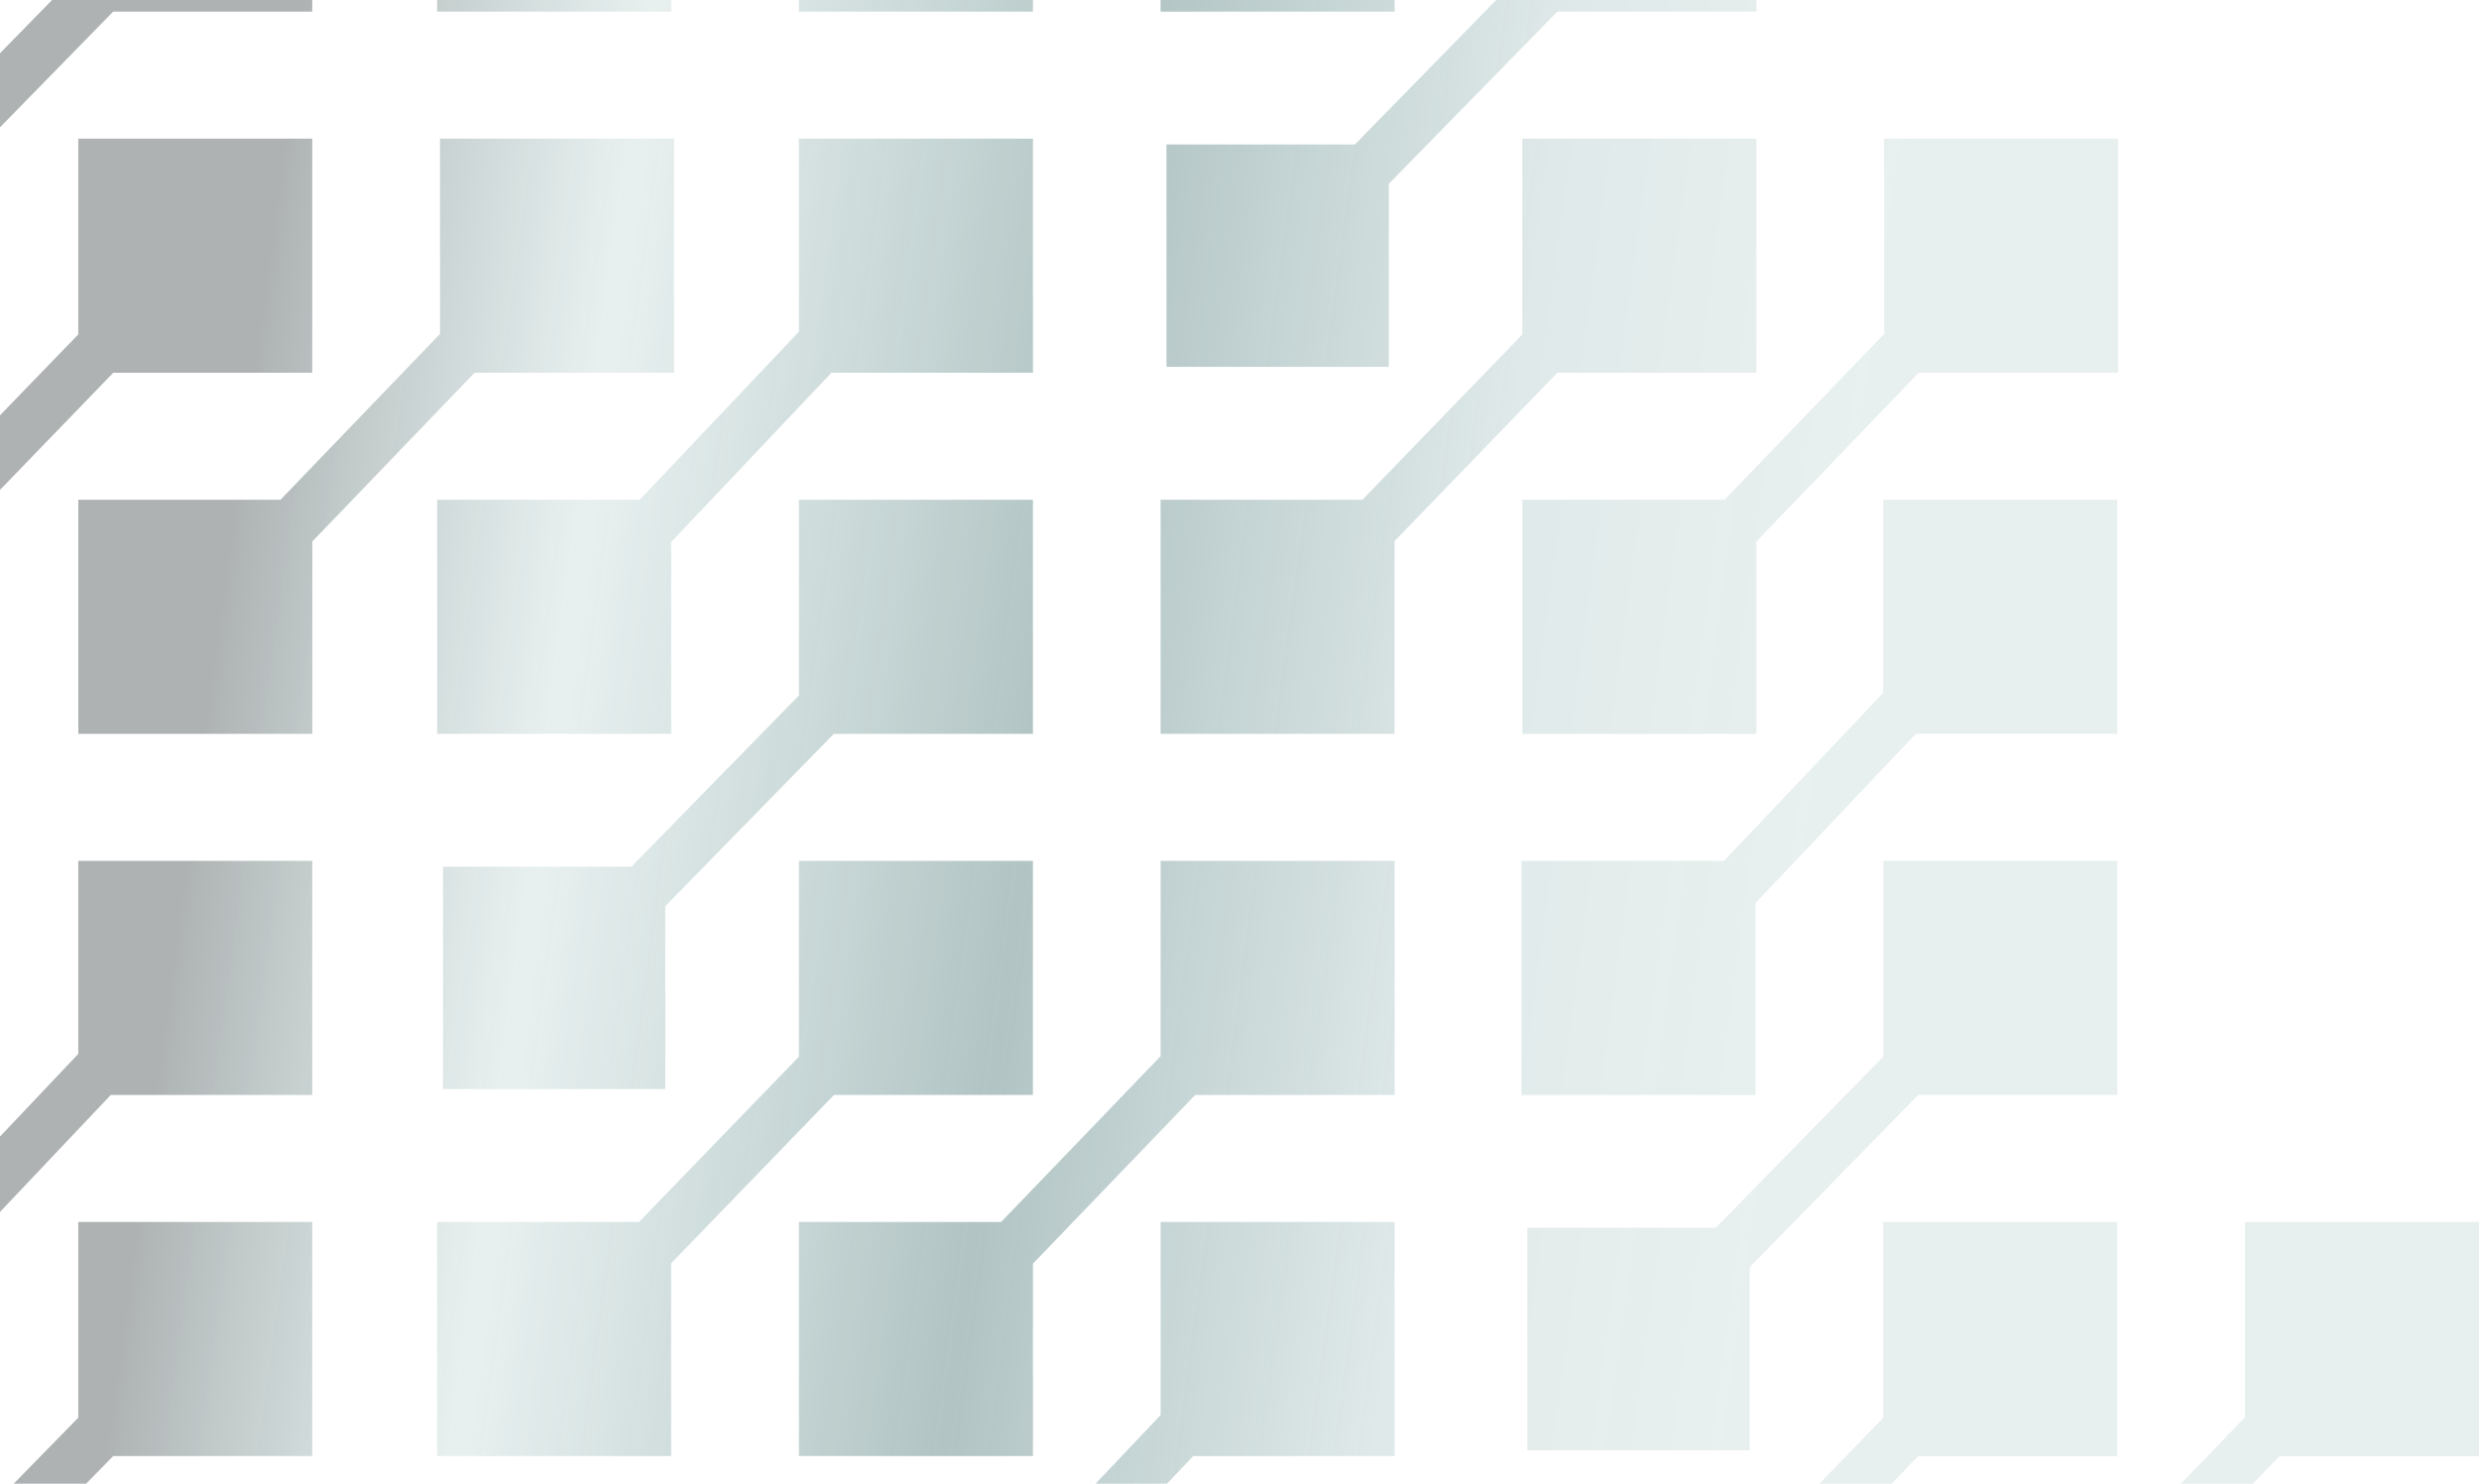 <svg width="446" height="267" viewBox="0 0 446 267" fill="none" xmlns="http://www.w3.org/2000/svg">
<path d="M56.181 219.909V262.039H20.361L-9.953 293.034V325.969H-49.95V285.946H-16.056L14.078 255.132V219.909H56.181ZM-8.896 227.504L19.93 197.052H56.181V154.922H14.078V189.665L-14.555 219.909H-51V262.039H-8.896V227.504ZM79.162 284.896V320.043L50.467 349.883H14.085V392.013H56.188V357.395L85.383 327.026H121.266V284.896H79.162ZM-8.896 357.311L20.382 327.026H56.181V284.896H14.078V320.133L-14.694 349.883H-51V392.013H-8.896V357.311ZM143.732 89.935V125.158L113.598 155.972H79.704V195.995H119.702V163.06L150.016 132.065H185.836V89.935H143.732ZM120.758 97.53L149.585 67.078H185.836V24.948H143.732V59.691L115.1 89.935H78.648V132.065H120.751V97.53H120.758ZM208.81 154.922V190.069L180.115 219.909H143.732V262.039H185.836V227.421L215.031 197.052H250.913V154.922H208.81ZM120.758 227.337L150.037 197.052H185.836V154.922H143.732V190.159L114.961 219.909H78.648V262.039H120.751V227.337H120.758ZM143.732 -170.013V-134.789L113.598 -103.976H79.704V-63.953H119.702V-96.888L150.016 -127.882H185.836V-170.013H143.732ZM120.758 -162.417L149.585 -192.869H185.836V-235H143.732V-200.256L115.1 -170.013H78.648V-127.882H120.751V-162.417H120.758ZM208.81 -105.026V-69.879L180.115 -40.039H143.732V2.091H185.836V-32.527L215.031 -62.896H250.913V-105.026H208.81ZM120.758 -32.611L150.037 -62.896H185.836V-105.026H143.732V-69.789L114.961 -40.039H78.648V2.091H120.751V-32.611H120.758ZM208.81 284.896V320.119L178.676 350.933H144.782V390.956H184.779V358.021L215.094 327.026H250.913V284.896H208.81ZM185.836 292.491L214.663 262.039H250.913V219.909H208.81V254.652L180.178 284.896H143.725V327.026H185.829V292.491H185.836ZM273.894 349.883V385.03L245.199 414.869H208.817V457H250.92V422.382L280.116 392.013H315.998V349.883H273.894ZM185.836 422.298L215.114 392.013H250.913V349.883H208.81V385.12L180.038 414.869H143.725V457H185.829V422.298H185.836ZM338.819 154.922V190.145L308.685 220.959H274.791V260.982H314.788V228.047L345.103 197.052H380.922V154.922H338.819ZM315.838 162.517L344.665 132.065H380.916V89.935H338.812V124.678L310.18 154.922H273.727V197.052H315.831V162.517H315.838ZM403.896 219.909V255.056L375.202 284.896H338.819V327.026H380.922V292.408L410.118 262.039H446V219.909H403.896ZM315.838 292.324L345.117 262.039H380.916V219.909H338.812V255.146L310.041 284.896H273.727V327.026H315.831V292.324H315.838ZM273.894 -40.039V-4.816L243.761 25.998H209.866V66.021H249.864V33.086L280.178 2.091H315.998V-40.039H273.894ZM250.913 -32.444L279.74 -62.896H315.991V-105.026H273.887V-70.282L245.255 -40.039H208.803V2.091H250.906V-32.444H250.913ZM338.972 24.948V60.095L310.277 89.935H273.894V132.065H315.998V97.447L345.193 67.078H381.075V24.948H338.972ZM250.913 97.363L280.192 67.078H315.991V24.948H273.887V60.185L245.116 89.935H208.803V132.065H250.906V97.363H250.913ZM14.078 -40.039V-4.816L-16.056 25.998H-49.95V66.021H-9.953V33.086L20.361 2.091H56.181V-40.039H14.078ZM-8.896 -32.444L19.93 -62.896H56.181V-105.026H14.078V-70.282L-14.555 -40.039H-51V2.091H-8.896V-32.444ZM79.162 24.948V60.095L50.467 89.935H14.085V132.065H56.188V97.447L85.383 67.078H121.266V24.948H79.162ZM-8.896 97.363L20.382 67.078H56.181V24.948H14.078V60.185L-14.694 89.935H-51V132.065H-8.896V97.363Z" fill="url(#paint0_linear_5038_826)" fill-opacity="0.35"/>
<defs>
<linearGradient id="paint0_linear_5038_826" x1="-280.5" y1="62" x2="500.51" y2="168.424" gradientUnits="userSpaceOnUse">
<stop offset="0.41" stop-color="#172224"/>
<stop offset="0.49" stop-color="#296E6B" stop-opacity="0.3"/>
<stop offset="0.6" stop-color="#225555"/>
<stop offset="0.7" stop-color="#266666" stop-opacity="0.4"/>
<stop offset="0.78" stop-color="#286D6C" stop-opacity="0.3"/>
</linearGradient>
</defs>
</svg>
